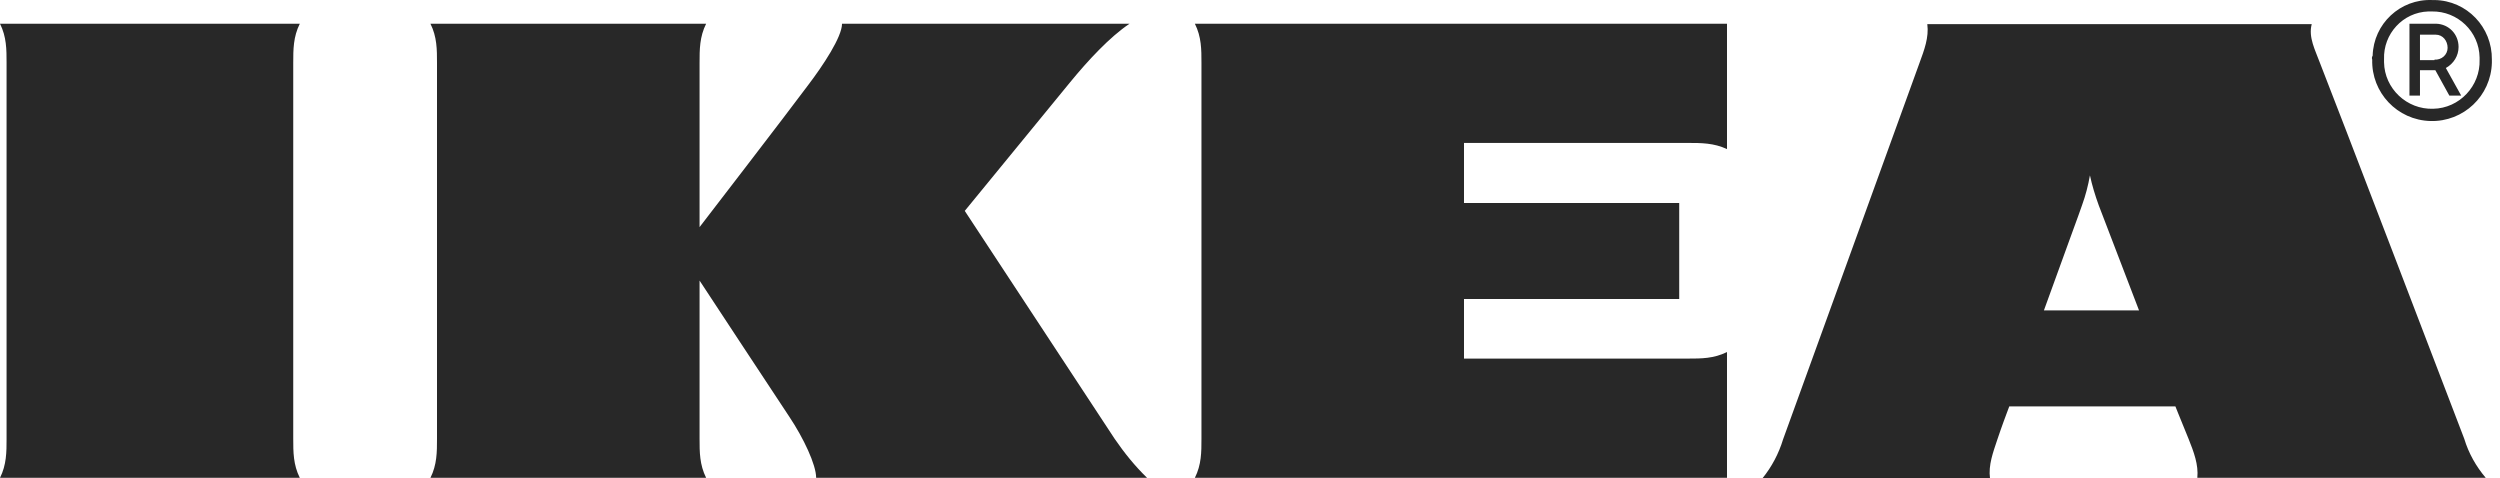 <svg width="115" height="22" viewBox="0 0 115 22" fill="none" xmlns="http://www.w3.org/2000/svg">
<path d="M32.482 1.091C32.18 1.696 32.18 2.281 32.18 2.886V10.447C32.18 10.447 36.233 5.184 37.16 3.934C37.866 3.007 38.733 1.696 38.733 1.091H51.96C51.052 1.696 50.044 2.785 49.218 3.793C48.492 4.68 44.379 9.701 44.379 9.701C44.379 9.701 50.488 18.996 51.274 20.185C51.718 20.831 52.202 21.435 52.766 21.98H37.543C37.543 21.375 36.959 20.145 36.313 19.177C35.668 18.209 32.18 12.906 32.18 12.906V20.185C32.18 20.79 32.18 21.375 32.482 21.98H19.8C20.102 21.375 20.102 20.79 20.102 20.185V2.886C20.102 2.281 20.102 1.696 19.8 1.091H32.482ZM79.442 1.091H54.964C55.267 1.696 55.267 2.281 55.267 2.886V20.185C55.267 20.79 55.267 21.375 54.964 21.98H79.442V16.193C78.837 16.495 78.252 16.495 77.647 16.495H67.344V13.753H77.244V9.338H67.344V6.575H77.647C78.252 6.575 78.837 6.575 79.442 6.858V1.091ZM113.356 20.185C113.557 20.851 113.9 21.456 114.344 21.98H101.077C101.137 21.375 100.915 20.79 100.673 20.185C100.673 20.185 100.472 19.701 100.189 18.996L100.068 18.693H92.427L92.306 19.016C92.306 19.016 92.084 19.601 91.882 20.206C91.681 20.81 91.459 21.395 91.54 22H81.075C81.498 21.476 81.821 20.871 82.023 20.206L88.293 2.906C88.515 2.301 88.737 1.716 88.656 1.111H106.339C106.178 1.716 106.5 2.301 106.722 2.906C107.246 4.216 112.912 19.016 113.356 20.185ZM98.395 14.278L96.54 9.439C96.379 8.995 96.237 8.531 96.137 8.067C96.056 8.531 95.935 8.995 95.774 9.439C95.713 9.64 94.927 11.757 94.02 14.278H98.395ZM13.489 2.886C13.489 2.281 13.489 1.696 13.791 1.091H0C0.302 1.696 0.302 2.281 0.302 2.886V20.185C0.302 20.79 0.302 21.375 0 21.98H13.791C13.489 21.375 13.489 20.79 13.489 20.185V2.886ZM109.122 2.744C109.081 4.257 110.271 5.527 111.803 5.567C113.315 5.608 114.586 4.418 114.626 2.886C114.626 2.845 114.626 2.785 114.626 2.744C114.646 1.252 113.477 0.022 111.985 0.002C111.944 0.002 111.924 0.002 111.884 0.002C110.412 -0.058 109.182 1.091 109.142 2.563C109.101 2.623 109.101 2.684 109.122 2.744H109.122ZM114.061 2.744C114.102 3.954 113.134 4.983 111.924 5.003C110.714 5.043 109.686 4.075 109.666 2.865C109.666 2.825 109.666 2.785 109.666 2.724C109.626 1.555 110.533 0.567 111.702 0.527C111.763 0.527 111.803 0.527 111.864 0.527C113.053 0.506 114.041 1.454 114.061 2.644C114.061 2.684 114.061 2.724 114.061 2.744ZM113.215 4.398H112.67L112.025 3.228H111.319V4.398H110.835V1.091H112.065C112.65 1.111 113.094 1.575 113.094 2.16C113.094 2.563 112.872 2.926 112.509 3.128L113.215 4.398ZM111.985 2.744C112.307 2.765 112.59 2.523 112.59 2.2C112.59 1.877 112.368 1.595 112.045 1.595C112.025 1.595 112.005 1.595 111.985 1.595H111.319V2.765H111.985" fill="#282828"/>
</svg>
